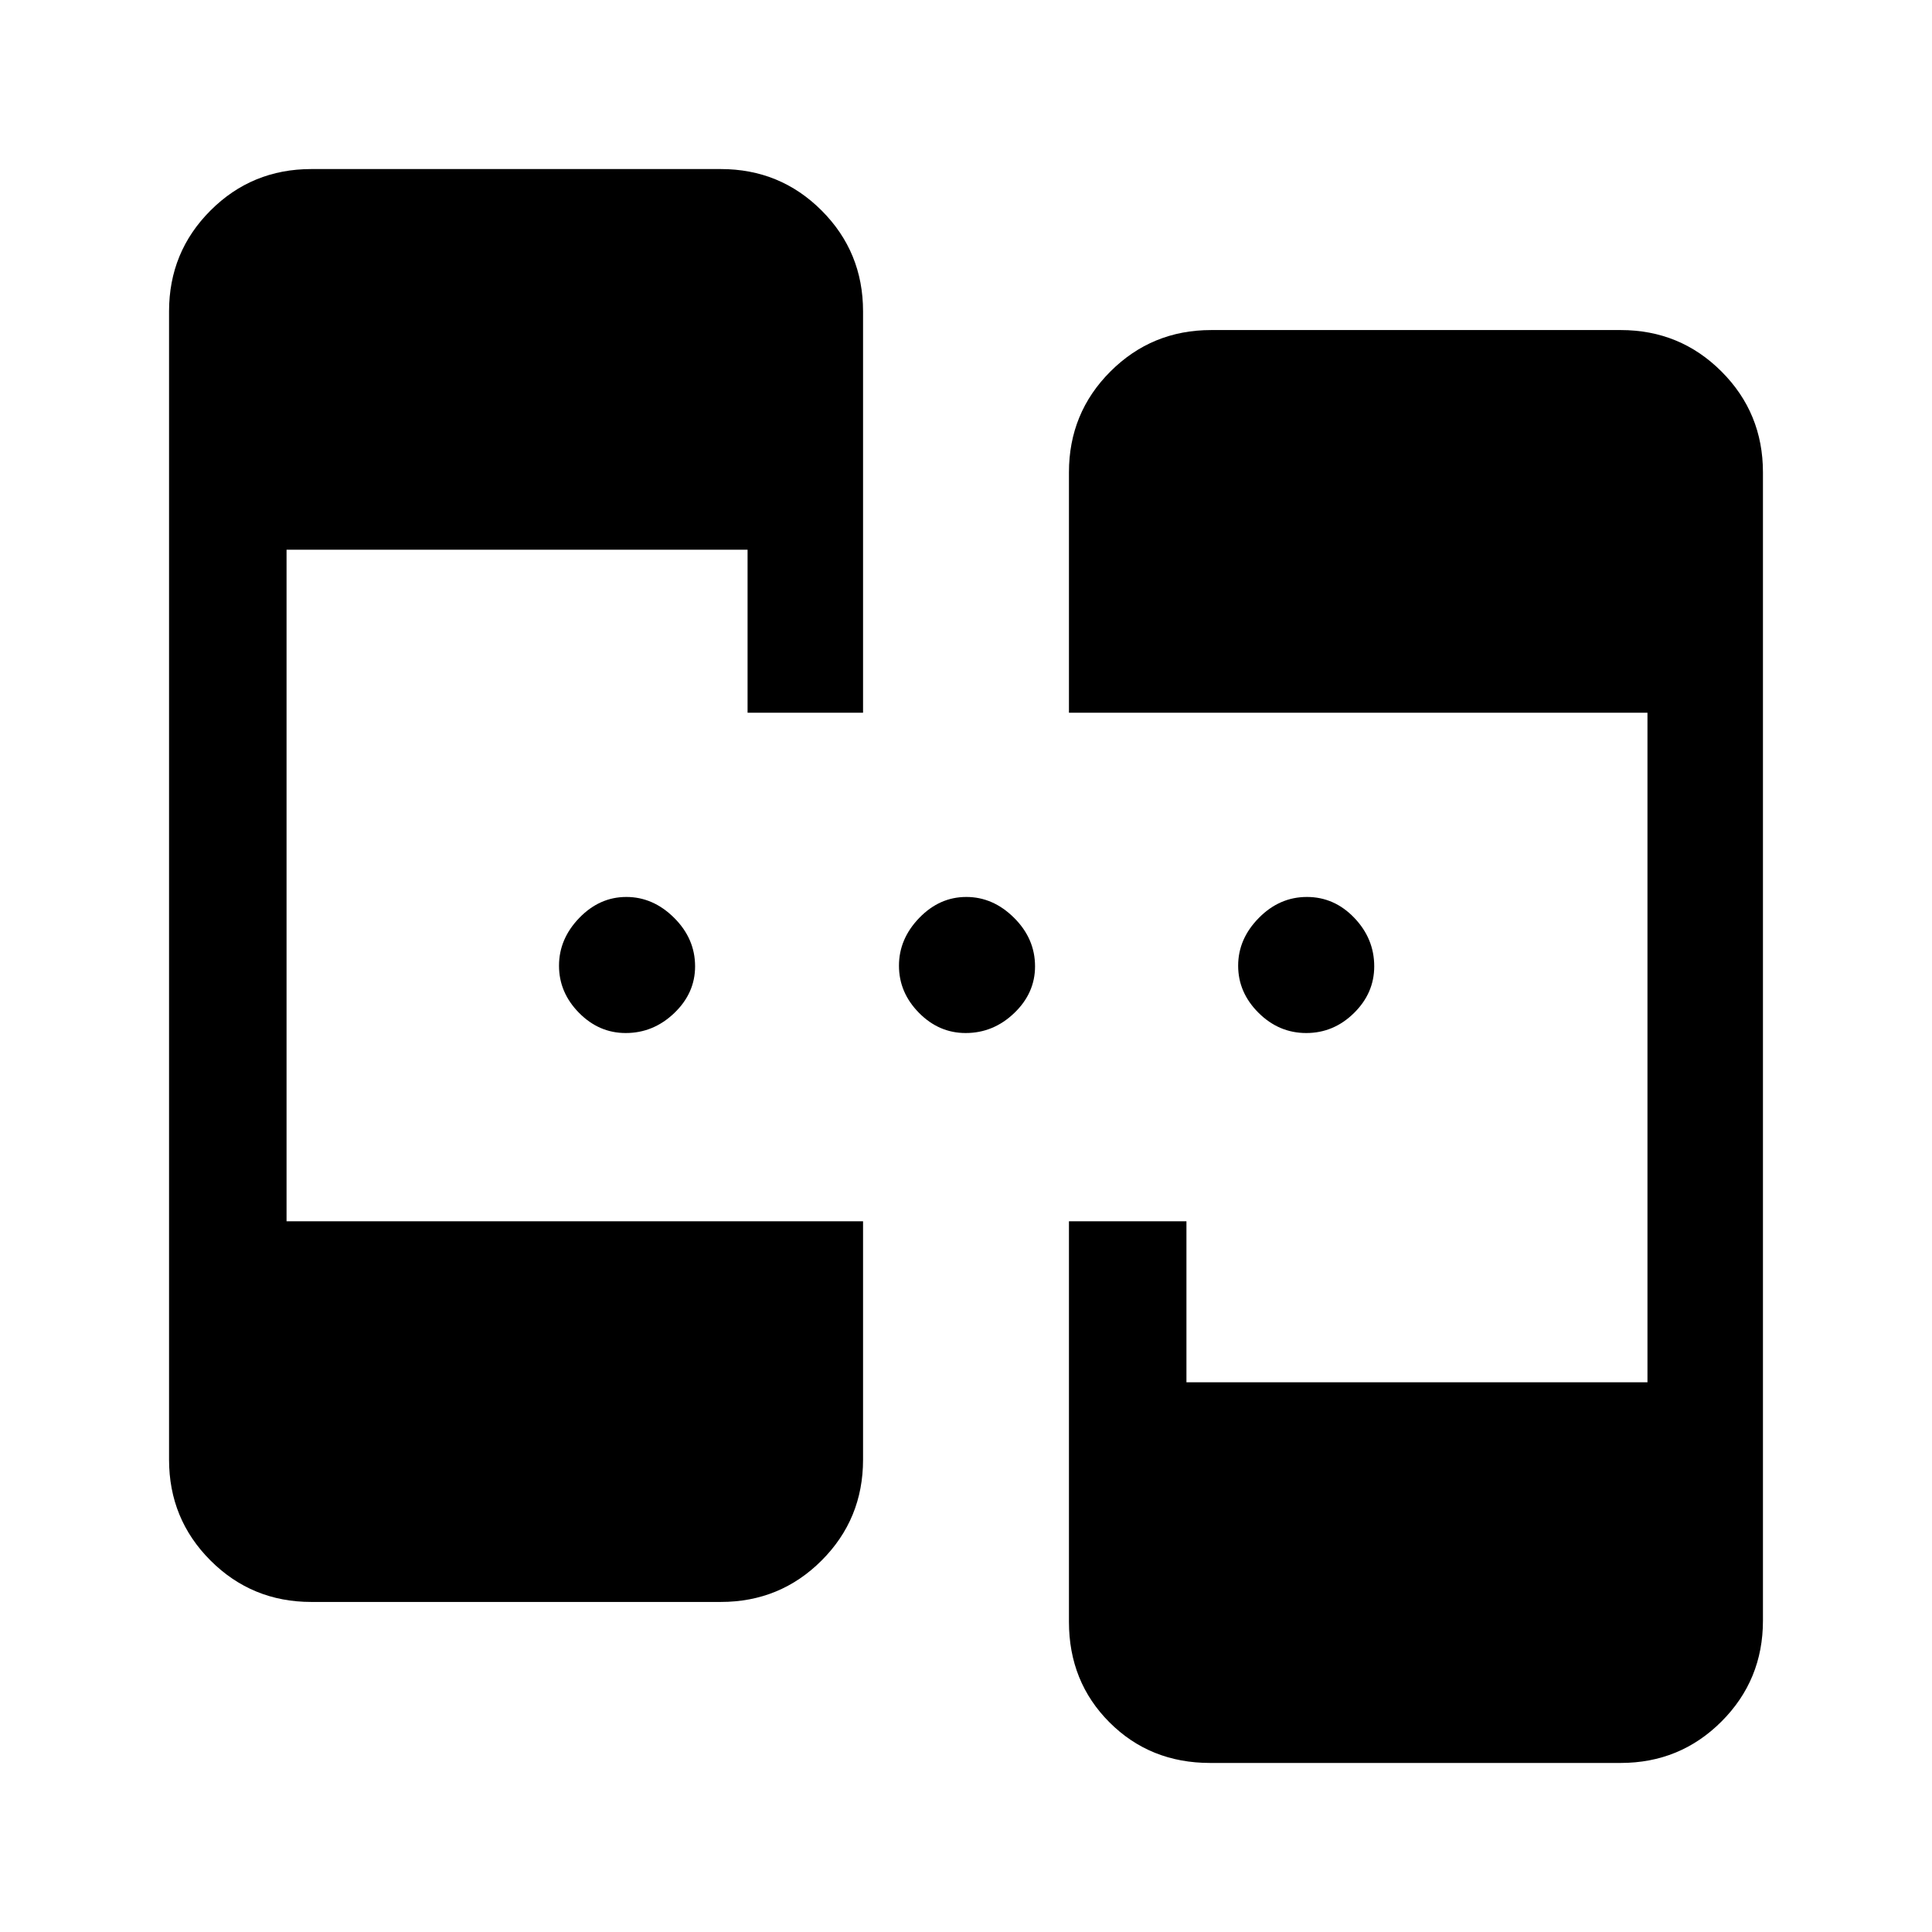 <svg xmlns="http://www.w3.org/2000/svg" height="48" viewBox="0 -960 960 960" width="48"><path d="M154.694-164.001q-29.5 0-50.096-20.597-20.597-20.596-20.597-50.096v-570.612q0-29.5 20.597-50.096 20.596-20.597 50.096-20.597h203.46q29.5 0 50.096 20.597 20.596 20.596 20.596 50.096v199.46h-57.383v-81H142.385v333.692h286.461v118.46q0 29.5-20.596 50.096-20.596 20.597-50.096 20.597h-203.46Zm446.613 80q-29.84 0-49.997-20.157-20.156-20.157-20.156-49.997v-198.999h58.383v80h229.078v-332.692H531.154v-119.46q0-29.5 20.596-50.096 20.596-20.597 50.096-20.597h203.46q29.5 0 50.096 20.597 20.597 20.596 20.597 50.096v570.612q0 29.5-20.597 50.096-20.596 20.597-50.096 20.597H601.307ZM310.915-446.693q-13.324 0-23.235-10.067-9.91-10.067-9.91-23.384t10.067-23.74q10.068-10.423 23.385-10.423 13.317 0 23.74 10.359 10.423 10.36 10.423 24.11 0 13.324-10.36 23.235-10.36 9.91-24.11 9.91Zm168.923 0q-13.324 0-23.235-10.067-9.91-10.067-9.91-23.384t10.067-23.74q10.067-10.423 23.384-10.423t23.74 10.359q10.423 10.36 10.423 24.11 0 13.324-10.359 23.235-10.36 9.91-24.11 9.91Zm169.222 0q-13.615 0-23.722-10.067-10.107-10.067-10.107-23.384t10.269-23.74q10.269-10.423 23.884-10.423 13.616 0 23.539 10.359 9.923 10.36 9.923 24.11 0 13.324-10.085 23.235-10.085 9.91-23.701 9.91Z"/></svg>